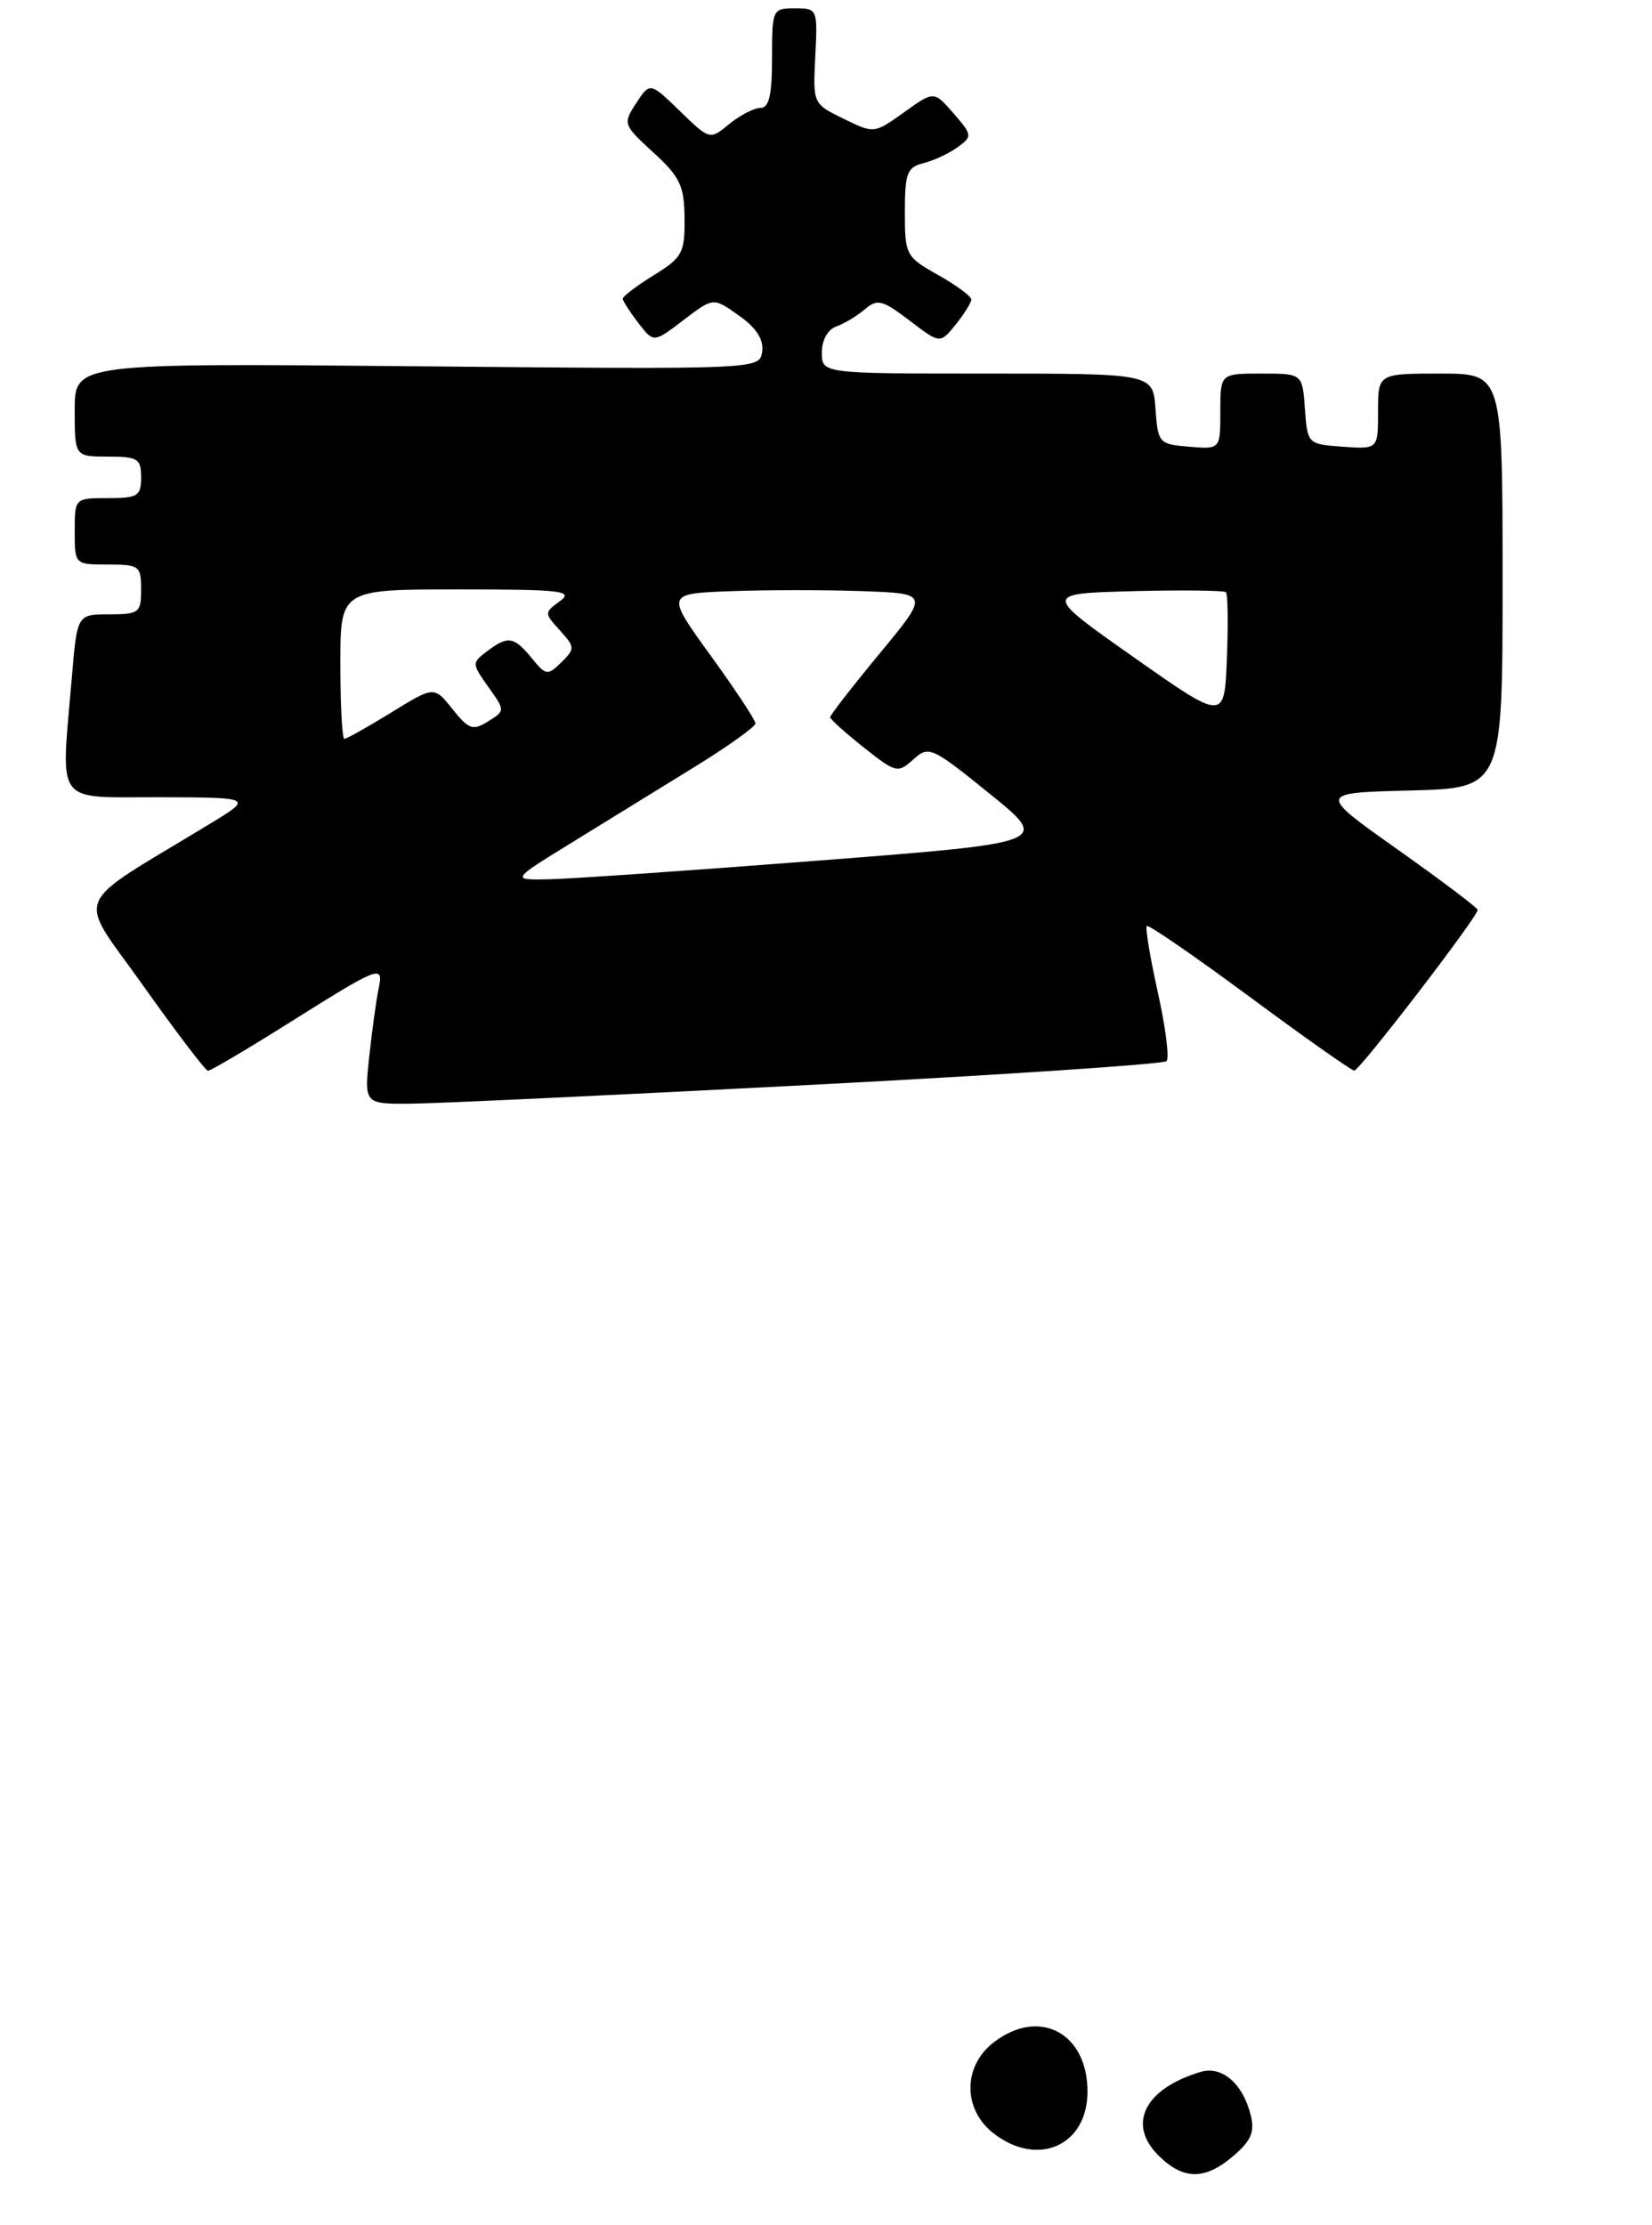 <?xml version="1.0" encoding="UTF-8" standalone="no"?>
<!DOCTYPE svg PUBLIC "-//W3C//DTD SVG 1.1//EN" "http://www.w3.org/Graphics/SVG/1.1/DTD/svg11.dtd" >
<svg xmlns="http://www.w3.org/2000/svg" xmlns:xlink="http://www.w3.org/1999/xlink" version="1.1" viewBox="0 0 199 268">
 <g >
 <path fill="currentColor"
d=" M 97.68 130.68 C 120.88 129.47 140.16 128.18 140.52 127.82 C 140.88 127.46 140.41 123.73 139.47 119.53 C 138.54 115.33 137.94 111.73 138.14 111.54 C 138.34 111.34 143.90 115.17 150.50 120.05 C 157.10 124.93 162.78 128.94 163.13 128.96 C 163.75 129.00 178.00 110.45 178.00 109.60 C 178.00 109.36 173.66 106.08 168.36 102.33 C 158.72 95.50 158.72 95.50 169.86 95.22 C 181.00 94.93 181.00 94.93 181.00 69.97 C 181.00 45.00 181.00 45.00 173.50 45.00 C 166.00 45.00 166.00 45.00 166.00 49.56 C 166.00 54.11 166.00 54.11 161.75 53.81 C 157.52 53.50 157.50 53.48 157.19 49.25 C 156.89 45.00 156.89 45.00 151.94 45.00 C 147.00 45.00 147.00 45.00 147.00 49.56 C 147.00 54.12 147.00 54.12 143.25 53.81 C 139.61 53.51 139.49 53.38 139.19 49.25 C 138.89 45.00 138.89 45.00 118.94 45.00 C 99.00 45.00 99.00 45.00 99.00 42.47 C 99.00 40.96 99.71 39.69 100.75 39.32 C 101.71 38.98 103.26 38.05 104.19 37.25 C 105.69 35.97 106.29 36.12 109.56 38.61 C 113.24 41.42 113.24 41.42 115.12 39.10 C 116.15 37.82 117.00 36.46 117.00 36.07 C 117.00 35.69 115.20 34.36 113.00 33.12 C 109.12 30.94 109.00 30.72 109.00 25.54 C 109.00 20.85 109.27 20.15 111.25 19.65 C 112.49 19.34 114.34 18.47 115.36 17.73 C 117.15 16.42 117.13 16.27 114.86 13.65 C 112.50 10.94 112.50 10.94 108.90 13.53 C 105.30 16.10 105.29 16.11 101.61 14.30 C 97.93 12.51 97.92 12.48 98.21 6.75 C 98.50 1.07 98.46 1.00 95.75 1.00 C 93.06 1.00 93.00 1.12 93.00 7.00 C 93.00 11.45 92.64 13.00 91.61 13.00 C 90.85 13.00 89.16 13.87 87.86 14.93 C 85.50 16.87 85.50 16.87 81.90 13.38 C 78.30 9.89 78.30 9.89 76.64 12.42 C 75.02 14.91 75.06 15.03 78.71 18.37 C 81.93 21.33 82.43 22.38 82.46 26.31 C 82.50 30.48 82.20 31.02 78.75 33.15 C 76.69 34.43 75.01 35.70 75.02 35.99 C 75.03 36.27 75.88 37.58 76.89 38.90 C 78.74 41.30 78.74 41.30 82.33 38.56 C 85.93 35.81 85.93 35.81 89.02 38.02 C 91.13 39.51 92.01 40.90 91.81 42.36 C 91.50 44.50 91.50 44.50 50.25 44.12 C 9.00 43.74 9.00 43.74 9.00 49.37 C 9.00 55.00 9.00 55.00 13.00 55.00 C 16.60 55.00 17.00 55.25 17.00 57.50 C 17.00 59.75 16.60 60.00 13.00 60.00 C 9.00 60.00 9.00 60.00 9.00 64.00 C 9.00 68.00 9.00 68.00 13.00 68.00 C 16.78 68.00 17.00 68.17 17.00 71.00 C 17.00 73.81 16.76 74.00 13.15 74.00 C 9.29 74.00 9.29 74.00 8.65 81.65 C 7.33 97.25 6.41 96.00 19.25 96.03 C 30.50 96.07 30.50 96.07 25.21 99.28 C 8.27 109.58 9.18 107.35 17.27 118.76 C 21.25 124.37 24.75 128.96 25.05 128.98 C 25.36 128.99 29.63 126.47 34.55 123.38 C 45.86 116.27 46.23 116.13 45.60 119.12 C 45.33 120.43 44.82 124.09 44.48 127.25 C 43.86 133.00 43.86 133.00 49.68 132.94 C 52.88 132.91 74.48 131.89 97.68 130.68 Z  M 139.52 259.61 C 135.74 255.83 137.92 251.57 144.64 249.57 C 147.20 248.81 149.70 250.97 150.65 254.74 C 151.17 256.80 150.73 257.83 148.60 259.67 C 145.15 262.64 142.53 262.62 139.52 259.61 Z  M 119.63 256.93 C 115.99 254.06 115.99 248.94 119.63 246.07 C 125.11 241.77 131.00 244.81 131.00 251.94 C 131.00 258.48 124.97 261.13 119.63 256.93 Z  M 69.03 101.40 C 73.14 98.87 79.76 94.79 83.75 92.33 C 87.74 89.87 91.00 87.53 91.00 87.14 C 91.00 86.74 88.57 83.06 85.60 78.96 C 80.20 71.50 80.20 71.50 88.10 71.21 C 92.44 71.05 99.58 71.05 103.96 71.21 C 111.93 71.50 111.93 71.50 105.96 78.72 C 102.68 82.69 100.00 86.14 100.00 86.39 C 100.00 86.63 101.82 88.27 104.04 90.03 C 107.92 93.11 108.16 93.16 110.02 91.48 C 111.88 89.80 112.21 89.94 119.23 95.62 C 126.50 101.50 126.50 101.50 98.50 103.67 C 83.10 104.87 68.49 105.88 66.03 105.92 C 61.55 106.00 61.55 106.00 69.03 101.40 Z  M 41.00 80.00 C 41.00 71.00 41.00 71.00 55.19 71.00 C 67.65 71.00 69.15 71.17 67.45 72.41 C 65.55 73.80 65.55 73.85 67.45 75.94 C 69.27 77.96 69.28 78.15 67.62 79.78 C 65.96 81.41 65.77 81.38 64.03 79.25 C 61.89 76.65 61.18 76.55 58.64 78.47 C 56.83 79.84 56.84 79.96 58.82 82.74 C 60.86 85.61 60.86 85.61 58.79 86.90 C 56.96 88.04 56.47 87.87 54.51 85.42 C 52.30 82.64 52.30 82.64 47.14 85.82 C 44.29 87.57 41.75 89.00 41.48 89.00 C 41.22 89.00 41.00 84.95 41.00 80.00 Z  M 136.59 79.18 C 125.67 71.50 125.67 71.50 136.47 71.21 C 142.41 71.06 147.45 71.12 147.68 71.34 C 147.90 71.57 147.96 75.15 147.79 79.31 C 147.50 86.86 147.50 86.86 136.59 79.18 Z "/>
</g>
</svg>